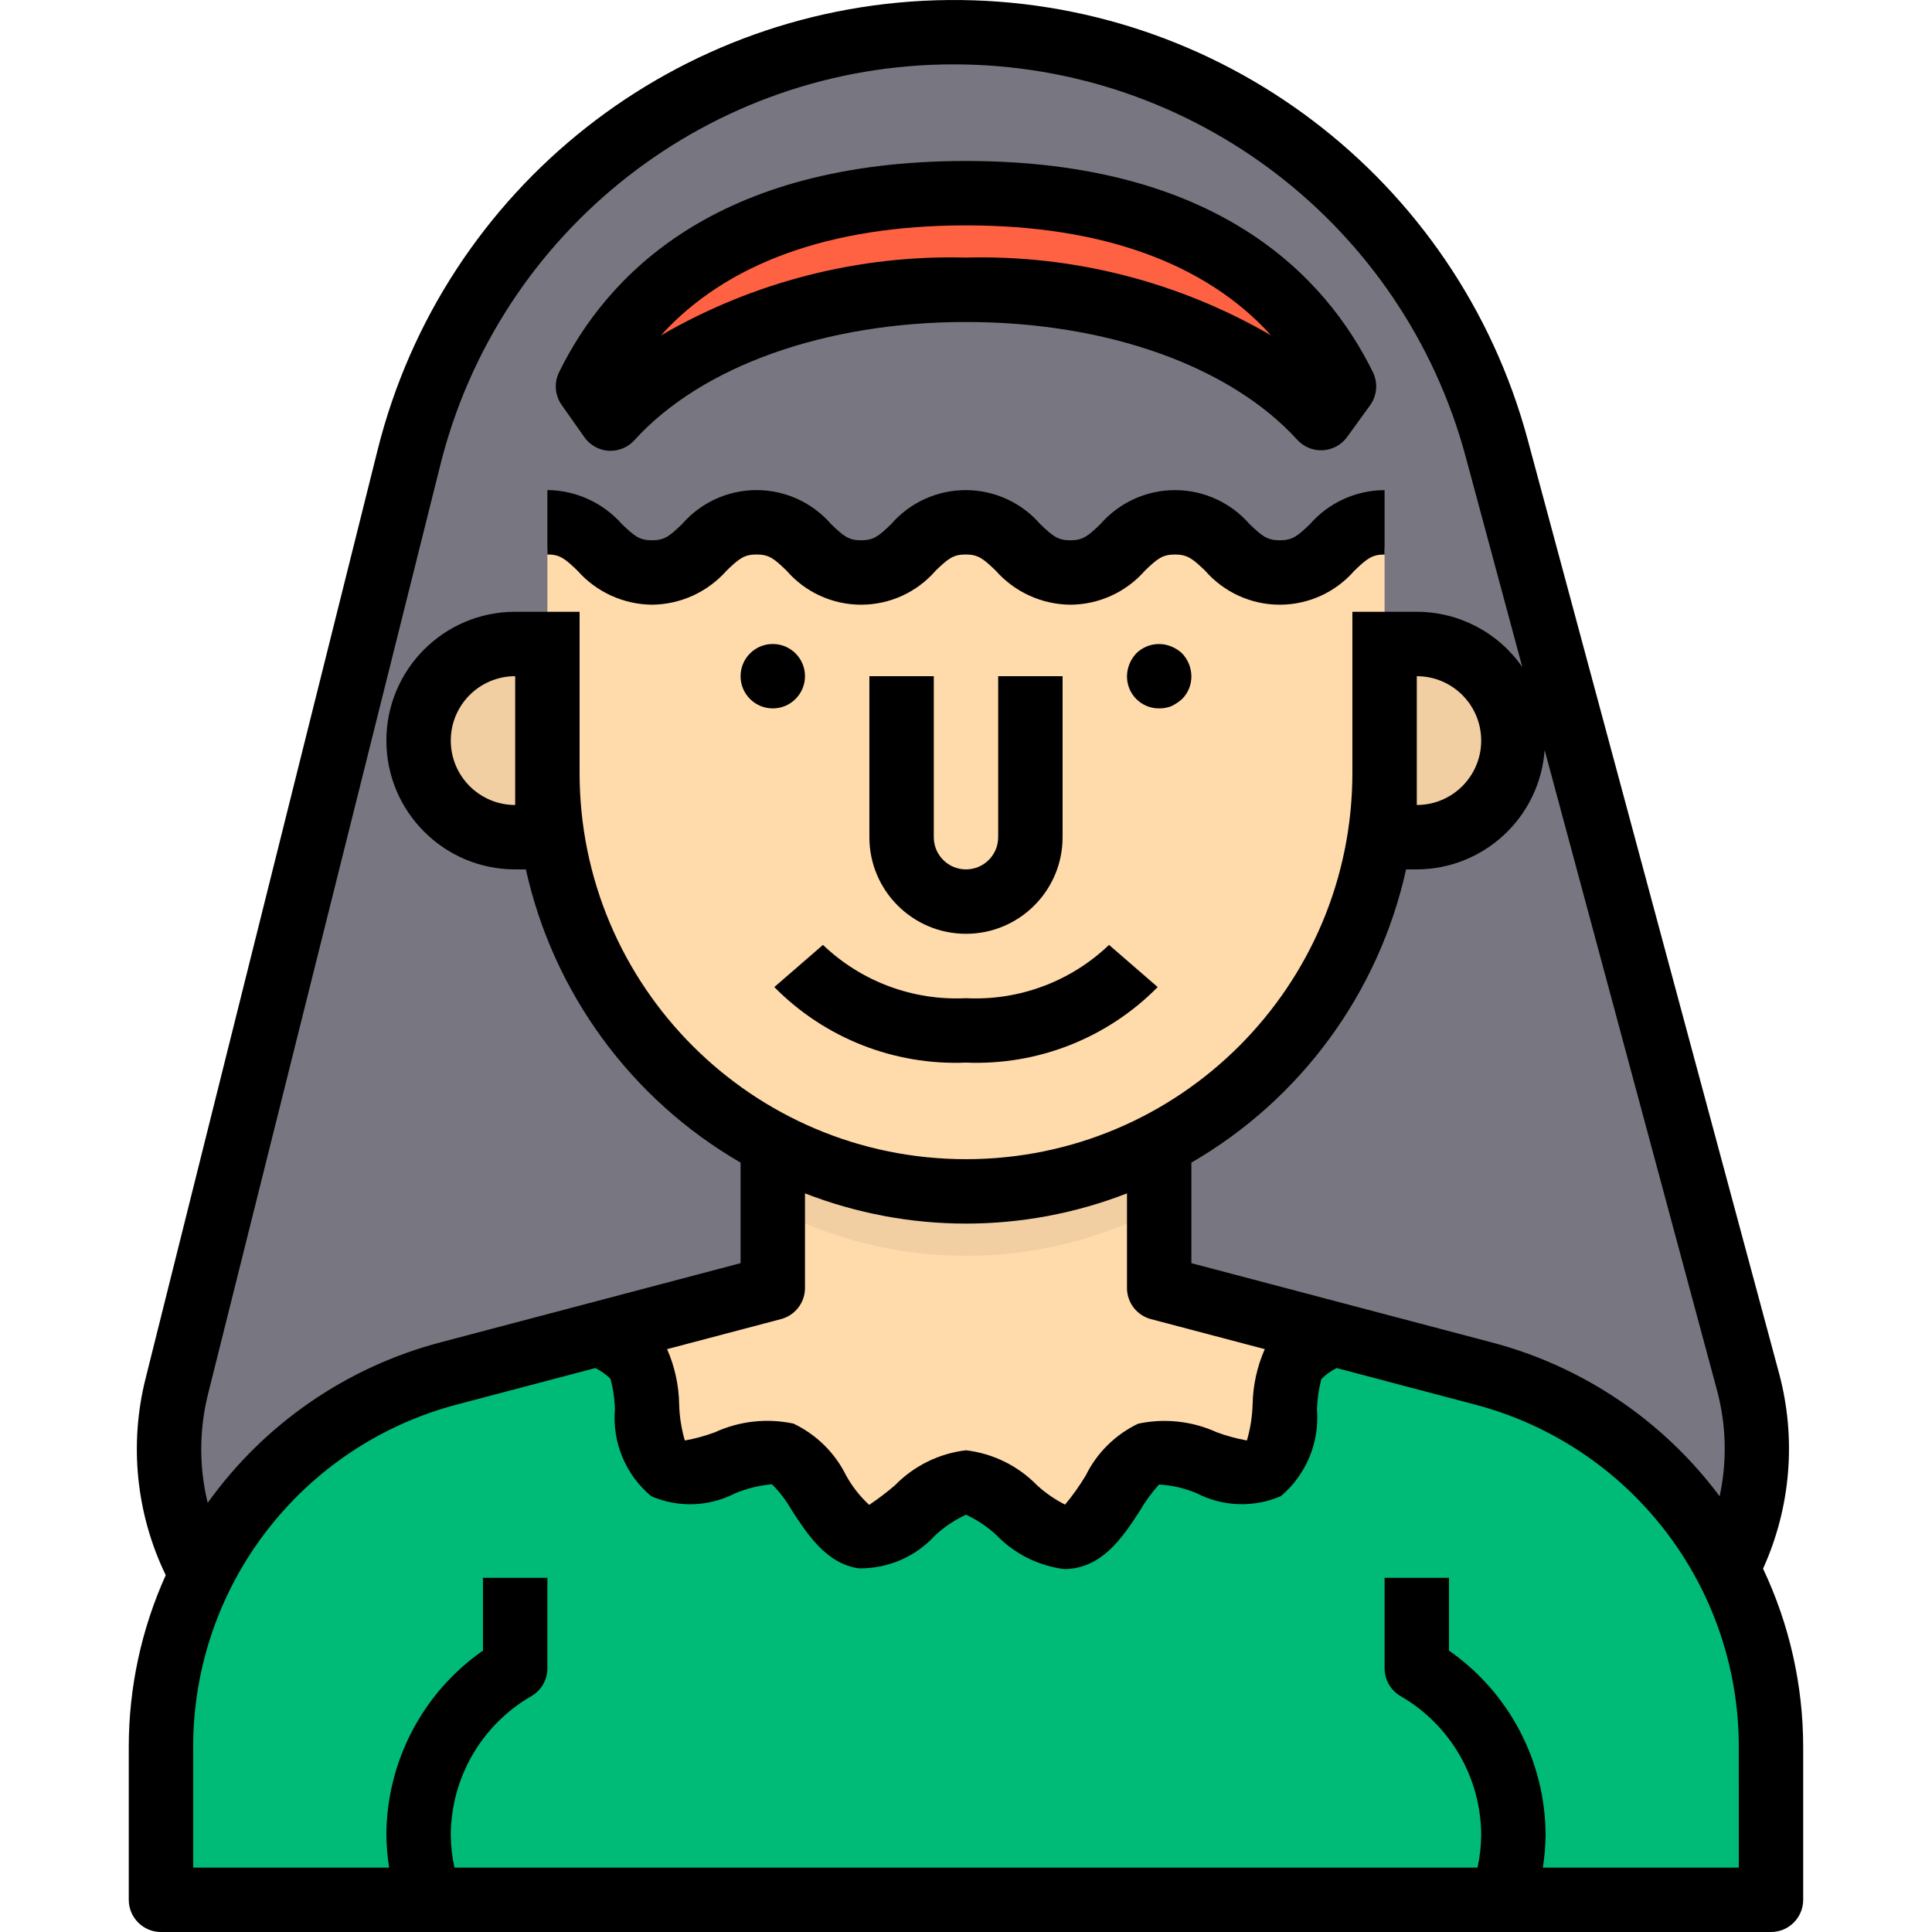 <svg height="479pt" viewBox="-31 0 479 479.995" width="479pt" xmlns="http://www.w3.org/2000/svg">
    <path d="m397.699 389.754c-12.473-24.07-34.57-41.719-60.801-48.559l-37.441-9.84-42.961-11.359h-96l-42.957 11.359h-.082l-37.359 9.84c-26.801 6.977-49.25 25.254-61.52 50.078-7.965-14.234-10.168-30.984-6.16-46.797l42.48-169.922 15.199-60.801c15.441-61.668 70.59-105.121 134.16-105.703 63.57-.582 119.508 41.852 136.078 103.223l16.641 61.922 45.84 170.16c4.199 15.559 2.367 32.129-5.117 46.398zm0 0"
          fill="#787680"/>
    <path d="m75.297 471.996h-66.801v-38c.059-43.594 29.449-81.688 71.602-92.801l37.359-9.84h.082c3.453 1.504 6.559 3.711 9.117 6.48 4.48 5.918.402 22.48 7.922 27.121 6.48 4 20.32-6.402 28.559-3.684 7.281 2.48 11.602 19.281 20 20.48 7.762 1.203 16.961-13.438 25.359-13.438 8.402 0 17.602 14.641 25.363 13.438 8.398-1.199 12.719-18 20-20.48 8.16-2.719 22.078 7.684 28.559 3.684 7.441-4.641 3.441-21.203 7.918-27.121 2.559-2.77 5.664-4.977 9.121-6.48l37.441 9.84c42.191 11.055 71.609 49.184 71.598 92.801v38zm0 0"
          fill="#0b7"/>
    <path d="m343.379 176.875c.738 2.301 1.117 4.703 1.117 7.121 0 13.254-10.742 24-24 24h-16v-48h16c10.52-.051 19.824 6.812 22.883 16.879zm0 0"
          fill="#f1cfa2"/>
    <path d="m302.418 95.996-5.68 7.918c-18.402-20.238-51.039-31.918-88.242-31.918-37.199 0-69.918 11.68-88.32 32l-5.598-8c14.641-29.922 45.598-48 93.918-48 48.32 0 79.281 18.078 93.922 48zm0 0"
          fill="#ff6243"/>
    <path d="m299.457 331.355c-3.457 1.504-6.562 3.711-9.121 6.48-4.477 5.918-.477 22.48-7.918 27.121-6.48 4-20.398-6.402-28.559-3.684-7.281 2.48-11.602 19.281-20 20.48-7.762 1.203-16.961-13.438-25.363-13.438-8.398 0-17.598 14.641-25.359 13.438-8.398-1.199-12.719-18-20-20.48-8.238-2.719-22.078 7.684-28.559 3.684-7.52-4.641-3.441-21.203-7.922-27.121-2.559-2.77-5.664-4.977-9.117-6.48l42.957-11.359v-35.762c30.082 15.68 65.922 15.68 96 0v35.762zm0 0"
          fill="#ffdaaa"/>
    <path d="m112.496 191.996v16h-16c-13.254 0-24-10.746-24-24 0-1.641.16-3.273.48-4.883 2.316-11.141 12.141-19.129 23.52-19.117h16zm0 0"
          fill="#f1cfa2"/>
    <path d="m104.496 135.996h208v56c0 57.438-46.562 104-104 104s-104-46.562-104-104zm0 0" fill="#ffdaaa"/>
    <path d="m256.496 284.234v16c-30.078 15.68-65.918 15.68-96 0v-16c30.082 15.68 65.922 15.68 96 0zm0 0"
          fill="#f1cfa2"/>
    <path d="m259.539 160.637c-2.98-1.254-6.422-.59-8.723 1.68-1.461 1.531-2.289 3.562-2.32 5.68-.02 2.129.816 4.176 2.32 5.68 1.504 1.504 3.555 2.34 5.68 2.32 1.043.012 2.074-.18 3.043-.562.953-.461 1.844-1.055 2.637-1.758 1.508-1.504 2.344-3.551 2.32-5.68-.027-2.117-.855-4.148-2.32-5.68-.762-.723-1.66-1.293-2.637-1.68zm0 0"/>
    <path d="m168.496 167.996c0-4.418-3.582-8-8-8-4.418 0-8 3.582-8 8 0 4.418 3.582 8 8 8 4.418 0 8-3.582 8-8zm0 0"/>
    <path d="m406.523 389.723c6.895-15.199 8.309-32.32 4-48.449l-62.48-232.07c-17.496-64.918-76.645-109.812-143.879-109.195-67.23.613-125.551 46.586-141.852 111.812l-57.656 230.719c-4.094 16.352-2.316 33.625 5.023 48.801-6.051 13.406-9.18 27.945-9.184 42.656v38c0 4.418 3.582 8 8 8h400c4.418 0 8-3.582 8-8v-38c-.012-15.312-3.418-30.434-9.973-44.273zm-10.785-17.977c-14.039-18.836-34.07-32.336-56.801-38.277l-74.441-19.641v-24.984c27.195-15.746 46.547-42.168 53.344-72.848h2.656c16.719-.051 30.566-12.984 31.762-29.656l42.832 159.086c2.305 8.598 2.527 17.621.648 26.32zm-227.242-51.75v-23.512c25.727 10.016 54.273 10.016 80 0v23.512c0 3.633 2.449 6.809 5.961 7.734l28.273 7.457c-1.91 4.336-2.938 9.008-3.023 13.742-.094 3.035-.566 6.043-1.418 8.953-2.555-.461-5.062-1.145-7.496-2.047-6.105-2.781-12.949-3.527-19.512-2.129-5.68 2.707-10.277 7.258-13.047 12.902-1.52 2.527-3.234 4.938-5.121 7.203-2.531-1.273-4.871-2.891-6.961-4.801-4.715-4.836-10.945-7.906-17.656-8.695-6.707.793-12.941 3.867-17.656 8.711-2.035 1.742-4.172 3.367-6.398 4.855-2.277-2.105-4.207-4.559-5.711-7.273-2.785-5.664-7.406-10.223-13.113-12.926-6.562-1.395-13.398-.637-19.496 2.16-2.426.906-4.93 1.59-7.48 2.039-.852-2.918-1.328-5.934-1.406-8.977-.074-4.727-1.094-9.391-3-13.719l28.27-7.457c3.527-.914 5.988-4.094 5.992-7.734zm152-120v-32c8.84 0 16 7.164 16 16 0 8.836-7.16 16-16 16zm-300.32 146.398 57.684-230.719c14.578-58.629 67.262-99.762 127.68-99.68 59.48.039 111.555 39.938 127.07 97.359l14.105 52.383c-5.961-8.598-15.754-13.73-26.219-13.742h-16v40c0 53.02-42.98 96-96 96-53.02 0-96-42.98-96-96v-40h-16c-17.672 0-32 14.324-32 32 0 17.672 14.328 32 32 32h2.656c6.801 30.68 26.148 57.102 53.344 72.848v24.984l-74.398 19.633c-23.402 6.125-43.926 20.25-58 39.926-2.156-8.871-2.129-18.133.078-26.992zm76.32-154.398v8c-8.836 0-16-7.164-16-16 0-8.836 7.164-16 16-16zm304 272h-48.688c.422-2.648.652-5.32.688-8-.023-18.305-8.984-35.445-24-45.914v-18.086h-16v22.48c0 2.859 1.523 5.504 4 6.934 12.359 7.137 19.98 20.316 20 34.586-.023 2.691-.328 5.371-.91 8h-254.176c-.582-2.629-.887-5.309-.914-8 .023-14.27 7.645-27.449 20-34.586 2.48-1.43 4.004-4.074 4-6.934v-22.48h-16v18.086c-15.012 10.469-23.973 27.609-24 45.914.039 2.68.266 5.352.691 8h-48.691v-30c-.008-39.969 26.941-74.918 65.602-85.066l34.32-9.047c1.379.688 2.645 1.586 3.742 2.664.684 2.477 1.055 5.031 1.113 7.602-.691 8.246 2.688 16.312 9.055 21.598 6.695 2.875 14.324 2.602 20.801-.734 2.926-1.215 6.016-1.977 9.168-2.258 1.938 1.953 3.609 4.152 4.969 6.547 3.824 5.879 8.566 13.199 16.582 14.344 7.227.121 14.156-2.871 19.02-8.219 2.266-2.086 4.84-3.809 7.629-5.109 2.797 1.289 5.363 3.02 7.609 5.125 4.488 4.621 10.41 7.582 16.801 8.395.719 0 1.438-.051 2.152-.16 8.109-1.16 12.855-8.48 16.68-14.402 1.34-2.309 2.922-4.469 4.719-6.445 3.223.172 6.387.906 9.359 2.16 6.512 3.355 14.188 3.621 20.914.719 6.277-5.305 9.617-13.309 8.969-21.504.074-2.555.438-5.094 1.078-7.566 1.109-1.117 2.395-2.047 3.801-2.754l34.32 9.055c38.656 10.145 65.609 45.09 65.598 85.059zm0 0"/>
    <path d="m184.496 167.996v40c0 13.254 10.746 24 24 24 13.258 0 24-10.746 24-24v-40h-16v40c0 4.418-3.582 8-8 8-4.418 0-8-3.582-8-8v-40zm0 0"/>
    <path d="m113.656 108.578c1.391 2 3.613 3.258 6.043 3.418h.488c2.262 0 4.418-.957 5.934-2.633 16.648-18.391 47.441-29.367 82.375-29.367 34.938 0 65.602 10.934 82.297 29.262 1.621 1.781 3.957 2.738 6.359 2.605 2.406-.137 4.621-1.344 6.035-3.293l5.711-7.887c1.73-2.398 1.996-5.555.695-8.207-11.754-23.945-38.832-52.48-101.098-52.48-62.262 0-89.344 28.535-101.094 52.48-1.285 2.617-1.043 5.73.633 8.117zm94.84-52.582c33.762 0 59.57 9.383 75.816 27.344-22.988-13.359-49.238-20.055-75.816-19.344-26.574-.715-52.824 5.984-75.805 19.344 16.246-17.961 42.047-27.344 75.805-27.344zm0 0"/>
    <path d="m130.488 150.234c7.102-.066 13.84-3.145 18.539-8.473 3.102-2.973 4.328-4 7.453-4 3.129 0 4.336 1.035 7.426 4 4.656 5.383 11.418 8.473 18.535 8.473 7.117 0 13.879-3.09 18.535-8.473 3.098-2.973 4.328-4 7.449-4 3.121 0 4.352 1.035 7.449 4 4.699 5.328 11.438 8.41 18.543 8.473 7.109-.031 13.859-3.113 18.543-8.465 3.098-2.98 4.336-4 7.457-4 3.121 0 4.367 1.035 7.48 4 4.668 5.375 11.438 8.465 18.555 8.465 7.121 0 13.891-3.09 18.555-8.465 3.121-2.98 4.355-4 7.488-4v-16c-7.113.023-13.871 3.105-18.551 8.465-3.113 2.984-4.352 4-7.488 4s-4.375-1.031-7.488-4c-4.664-5.375-11.43-8.465-18.547-8.465s-13.887 3.09-18.547 8.465c-3.105 2.984-4.336 4-7.457 4-3.121 0-4.352-1.031-7.457-4-4.656-5.379-11.422-8.469-18.535-8.469s-13.879 3.09-18.535 8.469c-3.105 2.984-4.336 4-7.457 4s-4.336-1.031-7.434-4c-4.652-5.379-11.418-8.473-18.531-8.473s-13.875 3.094-18.531 8.473c-3.105 2.977-4.328 4-7.449 4-3.117 0-4.352-1.031-7.453-4-4.695-5.328-11.434-8.41-18.539-8.48v16c3.121 0 4.352 1.035 7.457 4 4.695 5.328 11.434 8.41 18.535 8.48zm0 0"/>
    <path d="m208.496 247.996c-13.16.656-26.012-4.129-35.535-13.242l-12.086 10.48c12.516 12.691 29.812 19.504 47.621 18.762 17.812.742 35.105-6.07 47.625-18.762l-12.086-10.48c-9.523 9.113-22.375 13.898-35.539 13.242zm0 0"/>
</svg>